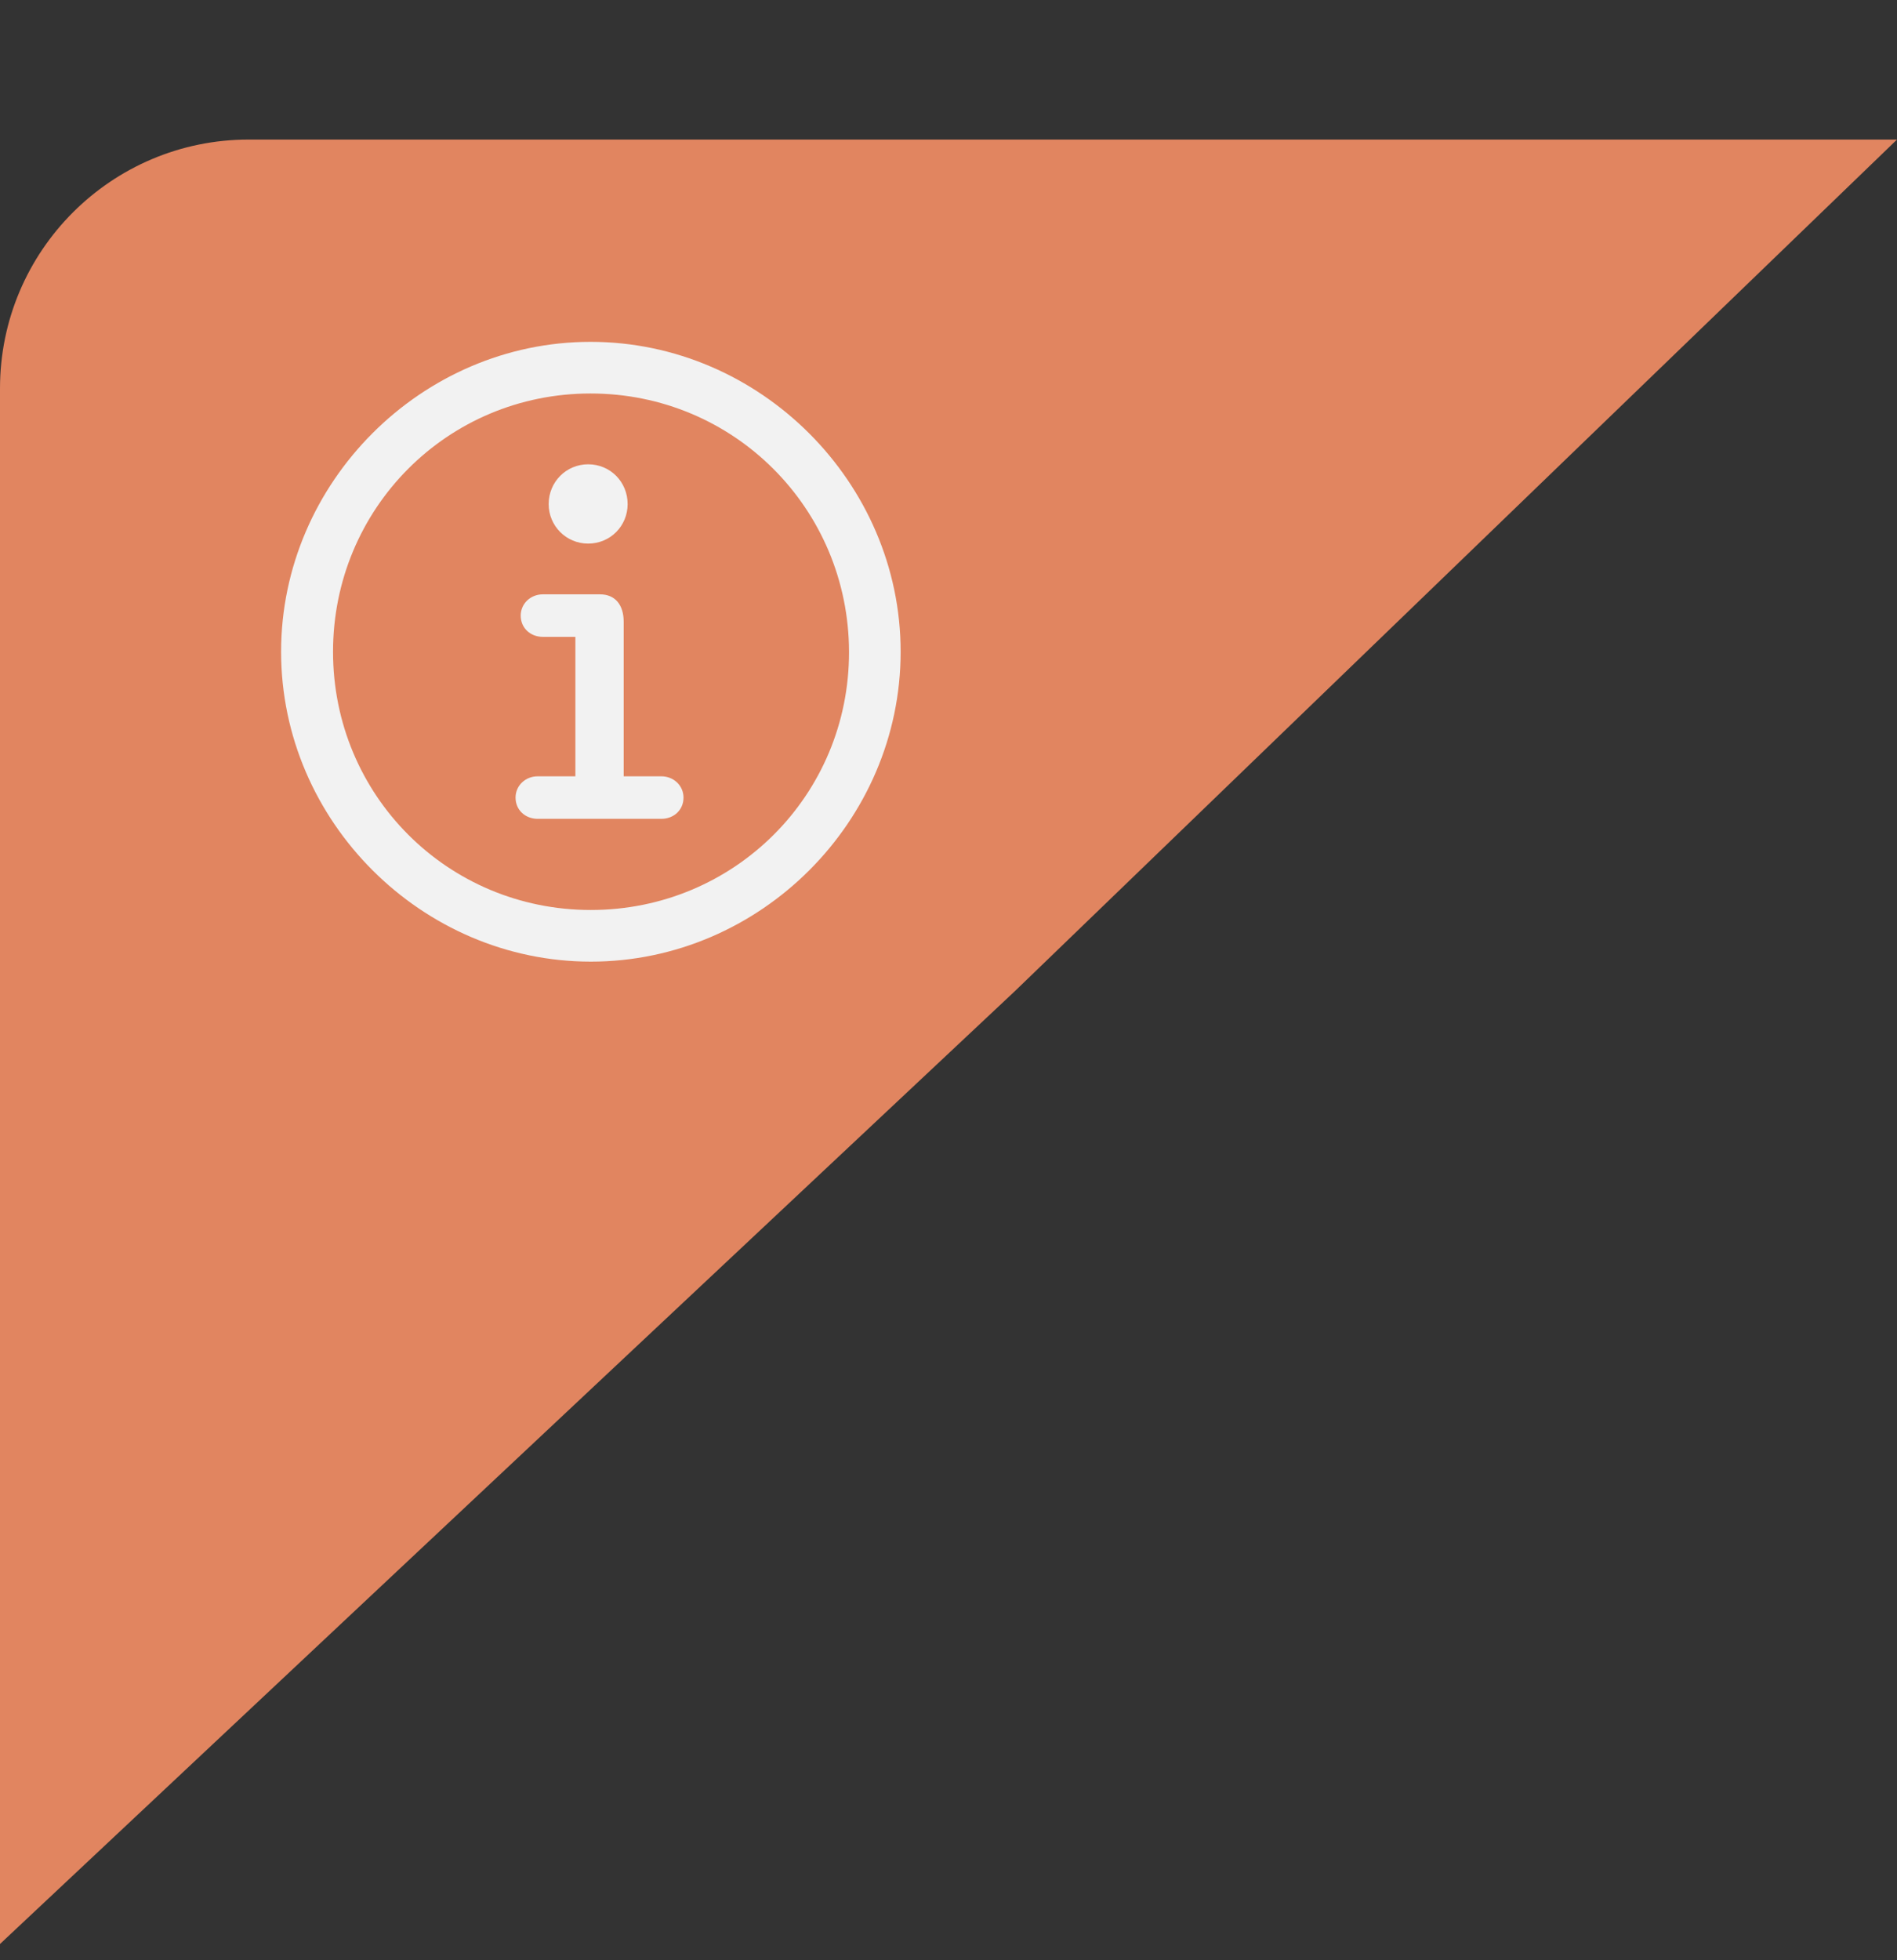<svg width="61" height="63" viewBox="0 0 61 63" fill="none" xmlns="http://www.w3.org/2000/svg">
<rect x="0" y="0" width="61" height="63" fill="#333333" stroke="none"/>
<path d="M0 12.486C0 8.068 3.582 4.486 8 4.486H61L32.635 31.858L0 62.486V12.486Z" fill="#E18560"/>
<path d="M19 30.91C24.449 30.91 28.961 26.398 28.961 20.949C28.961 15.51 24.439 10.988 18.99 10.988C13.551 10.988 9.039 15.51 9.039 20.949C9.039 26.398 13.56 30.91 19 30.91ZM19 29.25C14.391 29.25 10.709 25.559 10.709 20.949C10.709 16.35 14.381 12.648 18.99 12.648C23.6 12.648 27.291 16.35 27.301 20.949C27.311 25.559 23.609 29.25 19 29.25ZM18.912 17.473C19.625 17.473 20.182 16.906 20.182 16.203C20.182 15.49 19.625 14.924 18.912 14.924C18.209 14.924 17.643 15.49 17.643 16.203C17.643 16.906 18.209 17.473 18.912 17.473ZM17.291 26.32H21.266C21.666 26.32 21.979 26.037 21.979 25.637C21.979 25.256 21.666 24.953 21.266 24.953H20.055V19.982C20.055 19.455 19.791 19.104 19.293 19.104H17.457C17.057 19.104 16.744 19.406 16.744 19.787C16.744 20.188 17.057 20.471 17.457 20.471H18.502V24.953H17.291C16.891 24.953 16.578 25.256 16.578 25.637C16.578 26.037 16.891 26.32 17.291 26.32Z" fill="#F2F2F2"/>
</svg>
